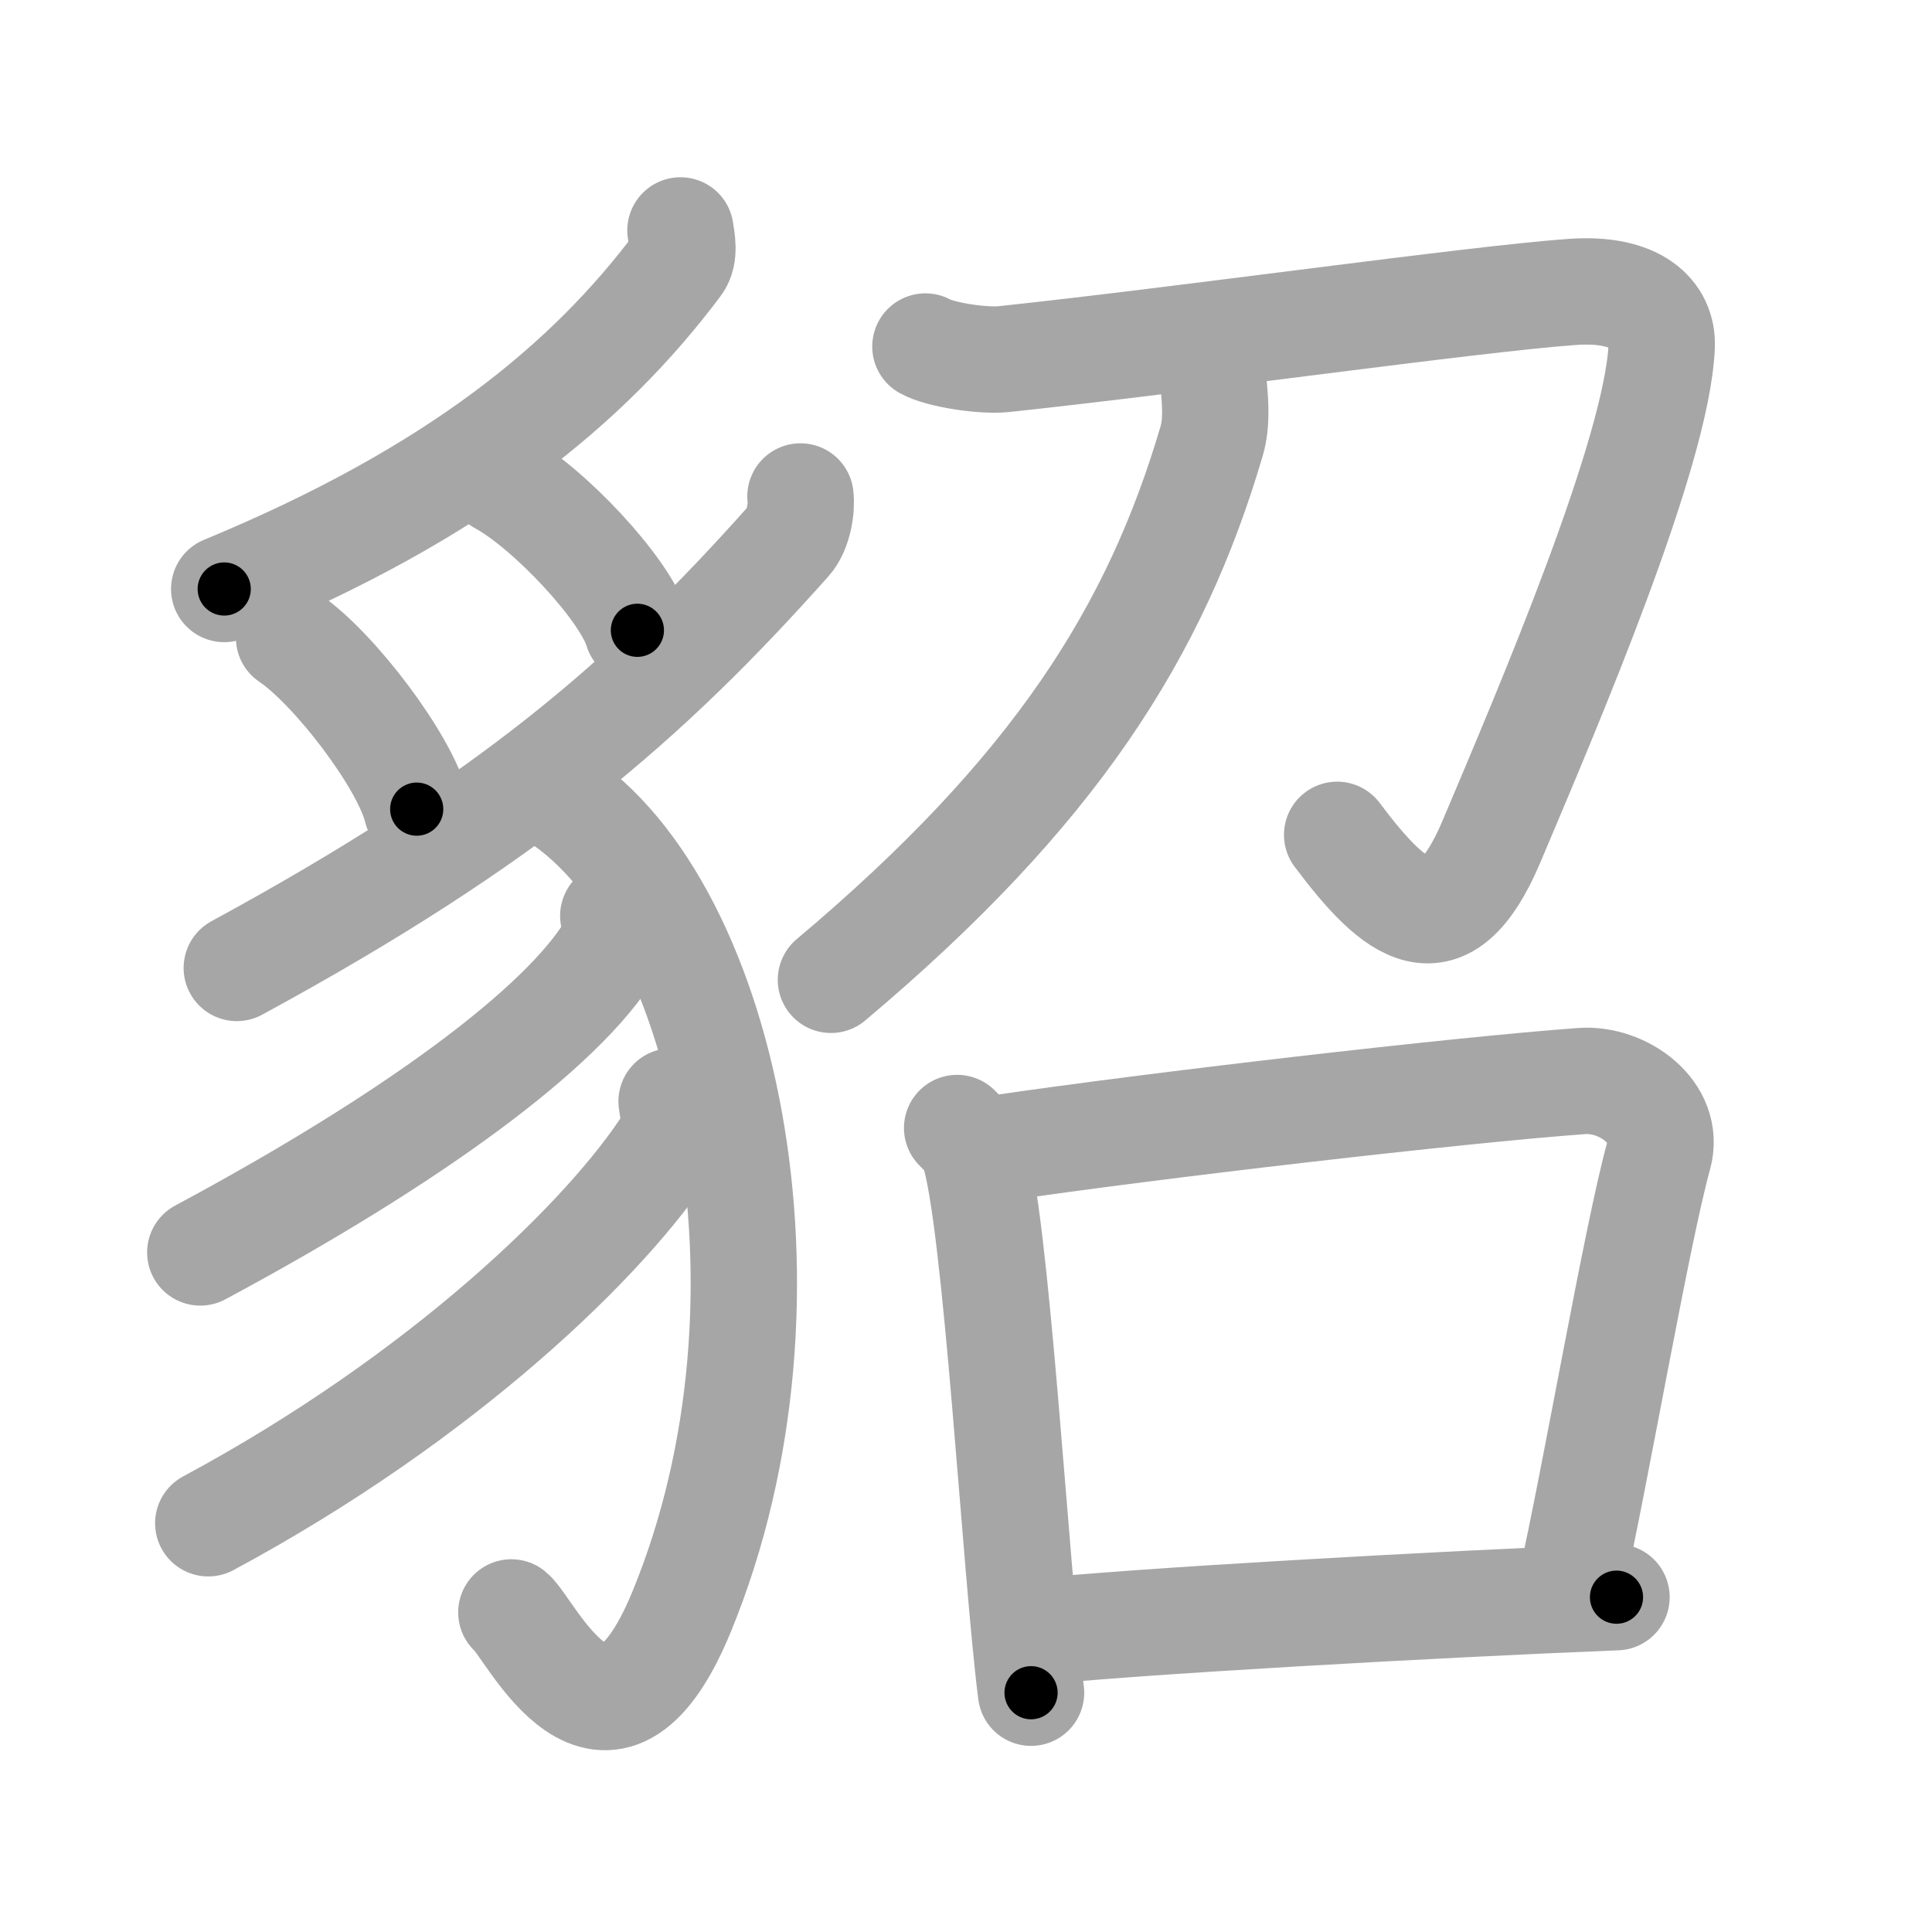 <svg xmlns="http://www.w3.org/2000/svg" viewBox="0 0 109 109" id="8c82"><g fill="none" stroke="#a6a6a6" stroke-width="6" stroke-linecap="round" stroke-linejoin="round"><g><g><path d="M38.39,13c0.07,0.48,0.27,1.38-0.14,1.91c-5.03,6.72-12.48,12.9-25.6,18.32" /><path d="M16.31,35.98c2.54,1.71,6.57,7.02,7.2,9.67" /><path d="M28.24,27.17c2.73,1.48,7.04,6.09,7.72,8.39" /><path d="M45.16,28.01c0.08,0.63-0.09,1.87-0.67,2.52C36.5,39.5,28.75,46.25,13.36,54.61" /><path d="M30.94,44.67c9.93,5.75,14.83,28.48,7.52,46.25c-4.26,10.36-8.51,0.95-9.61,0.05" /><path d="M34.6,51.67c0.06,0.45,0.23,1.2-0.13,1.8C31.75,58,23.25,64.25,11.3,70.66" /><path d="M37.89,62.14c0.07,0.56,0.32,1.52-0.15,2.25C34.31,69.78,25,78.82,11.75,85.94" /></g><g><g><path d="M52.21,19.55c0.79,0.45,3.2,0.84,4.43,0.71c10.09-1.07,26.47-3.39,32.06-3.79c3.64-0.26,5.13,1.26,5.05,3.07c-0.25,5.96-6.36,20.27-9.61,27.95c-2.65,6.26-5.4,4.01-8.7-0.39" /><path d="M68.49,21.89c0.06,0.74,0.18,1.93-0.13,2.99c-3.16,10.74-8.82,19.75-21.48,30.4" /></g><g><path d="M54,63.64c0.38,0.39,0.76,0.72,0.92,1.21c1.3,3.9,2.36,23.65,3.25,30.65" /><path d="M56.34,64.78c8.66-1.28,25.91-3.28,32.9-3.79c2.31-0.17,5.02,1.76,4.34,4.21c-1.24,4.48-3.56,18.05-4.98,24.35" /><path d="M58.34,92.08c5.16-0.58,22.91-1.58,32.86-1.97" /></g></g></g></g><g fill="none" stroke="#000" stroke-width="3" stroke-linecap="round" stroke-linejoin="round"><path d="M38.39,13c0.07,0.48,0.27,1.38-0.14,1.91c-5.03,6.72-12.48,12.9-25.6,18.32" stroke-dasharray="33.845" stroke-dashoffset="33.845"><animate attributeName="stroke-dashoffset" values="33.845;33.845;0" dur="0.338s" fill="freeze" begin="0s;8c82.click" /></path><path d="M16.31,35.98c2.54,1.71,6.57,7.02,7.2,9.67" stroke-dasharray="12.215" stroke-dashoffset="12.215"><animate attributeName="stroke-dashoffset" values="12.215" fill="freeze" begin="8c82.click" /><animate attributeName="stroke-dashoffset" values="12.215;12.215;0" keyTimes="0;0.581;1" dur="0.582s" fill="freeze" begin="0s;8c82.click" /></path><path d="M28.24,27.17c2.73,1.48,7.04,6.09,7.72,8.39" stroke-dasharray="11.566" stroke-dashoffset="11.566"><animate attributeName="stroke-dashoffset" values="11.566" fill="freeze" begin="8c82.click" /><animate attributeName="stroke-dashoffset" values="11.566;11.566;0" keyTimes="0;0.716;1" dur="0.813s" fill="freeze" begin="0s;8c82.click" /></path><path d="M45.16,28.01c0.08,0.63-0.09,1.87-0.67,2.52C36.5,39.5,28.75,46.25,13.36,54.61" stroke-dasharray="42.26" stroke-dashoffset="42.26"><animate attributeName="stroke-dashoffset" values="42.26" fill="freeze" begin="8c82.click" /><animate attributeName="stroke-dashoffset" values="42.26;42.26;0" keyTimes="0;0.658;1" dur="1.236s" fill="freeze" begin="0s;8c82.click" /></path><path d="M30.94,44.67c9.93,5.75,14.83,28.48,7.52,46.25c-4.26,10.36-8.51,0.95-9.61,0.05" stroke-dasharray="64.161" stroke-dashoffset="64.161"><animate attributeName="stroke-dashoffset" values="64.161" fill="freeze" begin="8c82.click" /><animate attributeName="stroke-dashoffset" values="64.161;64.161;0" keyTimes="0;0.719;1" dur="1.718s" fill="freeze" begin="0s;8c82.click" /></path><path d="M34.6,51.67c0.06,0.45,0.23,1.2-0.13,1.8C31.75,58,23.25,64.25,11.3,70.66" stroke-dasharray="30.936" stroke-dashoffset="30.936"><animate attributeName="stroke-dashoffset" values="30.936" fill="freeze" begin="8c82.click" /><animate attributeName="stroke-dashoffset" values="30.936;30.936;0" keyTimes="0;0.848;1" dur="2.027s" fill="freeze" begin="0s;8c82.click" /></path><path d="M37.89,62.14c0.07,0.56,0.32,1.52-0.15,2.25C34.31,69.78,25,78.82,11.75,85.94" stroke-dasharray="36.366" stroke-dashoffset="36.366"><animate attributeName="stroke-dashoffset" values="36.366" fill="freeze" begin="8c82.click" /><animate attributeName="stroke-dashoffset" values="36.366;36.366;0" keyTimes="0;0.848;1" dur="2.391s" fill="freeze" begin="0s;8c82.click" /></path><path d="M52.21,19.55c0.79,0.45,3.2,0.84,4.43,0.71c10.09-1.07,26.47-3.39,32.06-3.79c3.64-0.26,5.13,1.26,5.05,3.07c-0.25,5.96-6.36,20.27-9.61,27.95c-2.65,6.26-5.4,4.01-8.7-0.39" stroke-dasharray="85.624" stroke-dashoffset="85.624"><animate attributeName="stroke-dashoffset" values="85.624" fill="freeze" begin="8c82.click" /><animate attributeName="stroke-dashoffset" values="85.624;85.624;0" keyTimes="0;0.788;1" dur="3.035s" fill="freeze" begin="0s;8c82.click" /></path><path d="M68.49,21.89c0.06,0.74,0.18,1.93-0.13,2.99c-3.16,10.74-8.82,19.75-21.48,30.4" stroke-dasharray="40.835" stroke-dashoffset="40.835"><animate attributeName="stroke-dashoffset" values="40.835" fill="freeze" begin="8c82.click" /><animate attributeName="stroke-dashoffset" values="40.835;40.835;0" keyTimes="0;0.881;1" dur="3.443s" fill="freeze" begin="0s;8c82.click" /></path><path d="M54,63.64c0.38,0.39,0.76,0.72,0.92,1.21c1.3,3.9,2.36,23.65,3.25,30.65" stroke-dasharray="32.38" stroke-dashoffset="32.38"><animate attributeName="stroke-dashoffset" values="32.38" fill="freeze" begin="8c82.click" /><animate attributeName="stroke-dashoffset" values="32.38;32.38;0" keyTimes="0;0.914;1" dur="3.767s" fill="freeze" begin="0s;8c82.click" /></path><path d="M56.34,64.78c8.66-1.28,25.91-3.28,32.9-3.79c2.31-0.17,5.02,1.76,4.34,4.21c-1.24,4.48-3.56,18.05-4.98,24.35" stroke-dasharray="64.995" stroke-dashoffset="64.995"><animate attributeName="stroke-dashoffset" values="64.995" fill="freeze" begin="8c82.click" /><animate attributeName="stroke-dashoffset" values="64.995;64.995;0" keyTimes="0;0.885;1" dur="4.256s" fill="freeze" begin="0s;8c82.click" /></path><path d="M58.34,92.08c5.16-0.58,22.91-1.58,32.86-1.97" stroke-dasharray="32.923" stroke-dashoffset="32.923"><animate attributeName="stroke-dashoffset" values="32.923" fill="freeze" begin="8c82.click" /><animate attributeName="stroke-dashoffset" values="32.923;32.923;0" keyTimes="0;0.928;1" dur="4.585s" fill="freeze" begin="0s;8c82.click" /></path></g></svg>